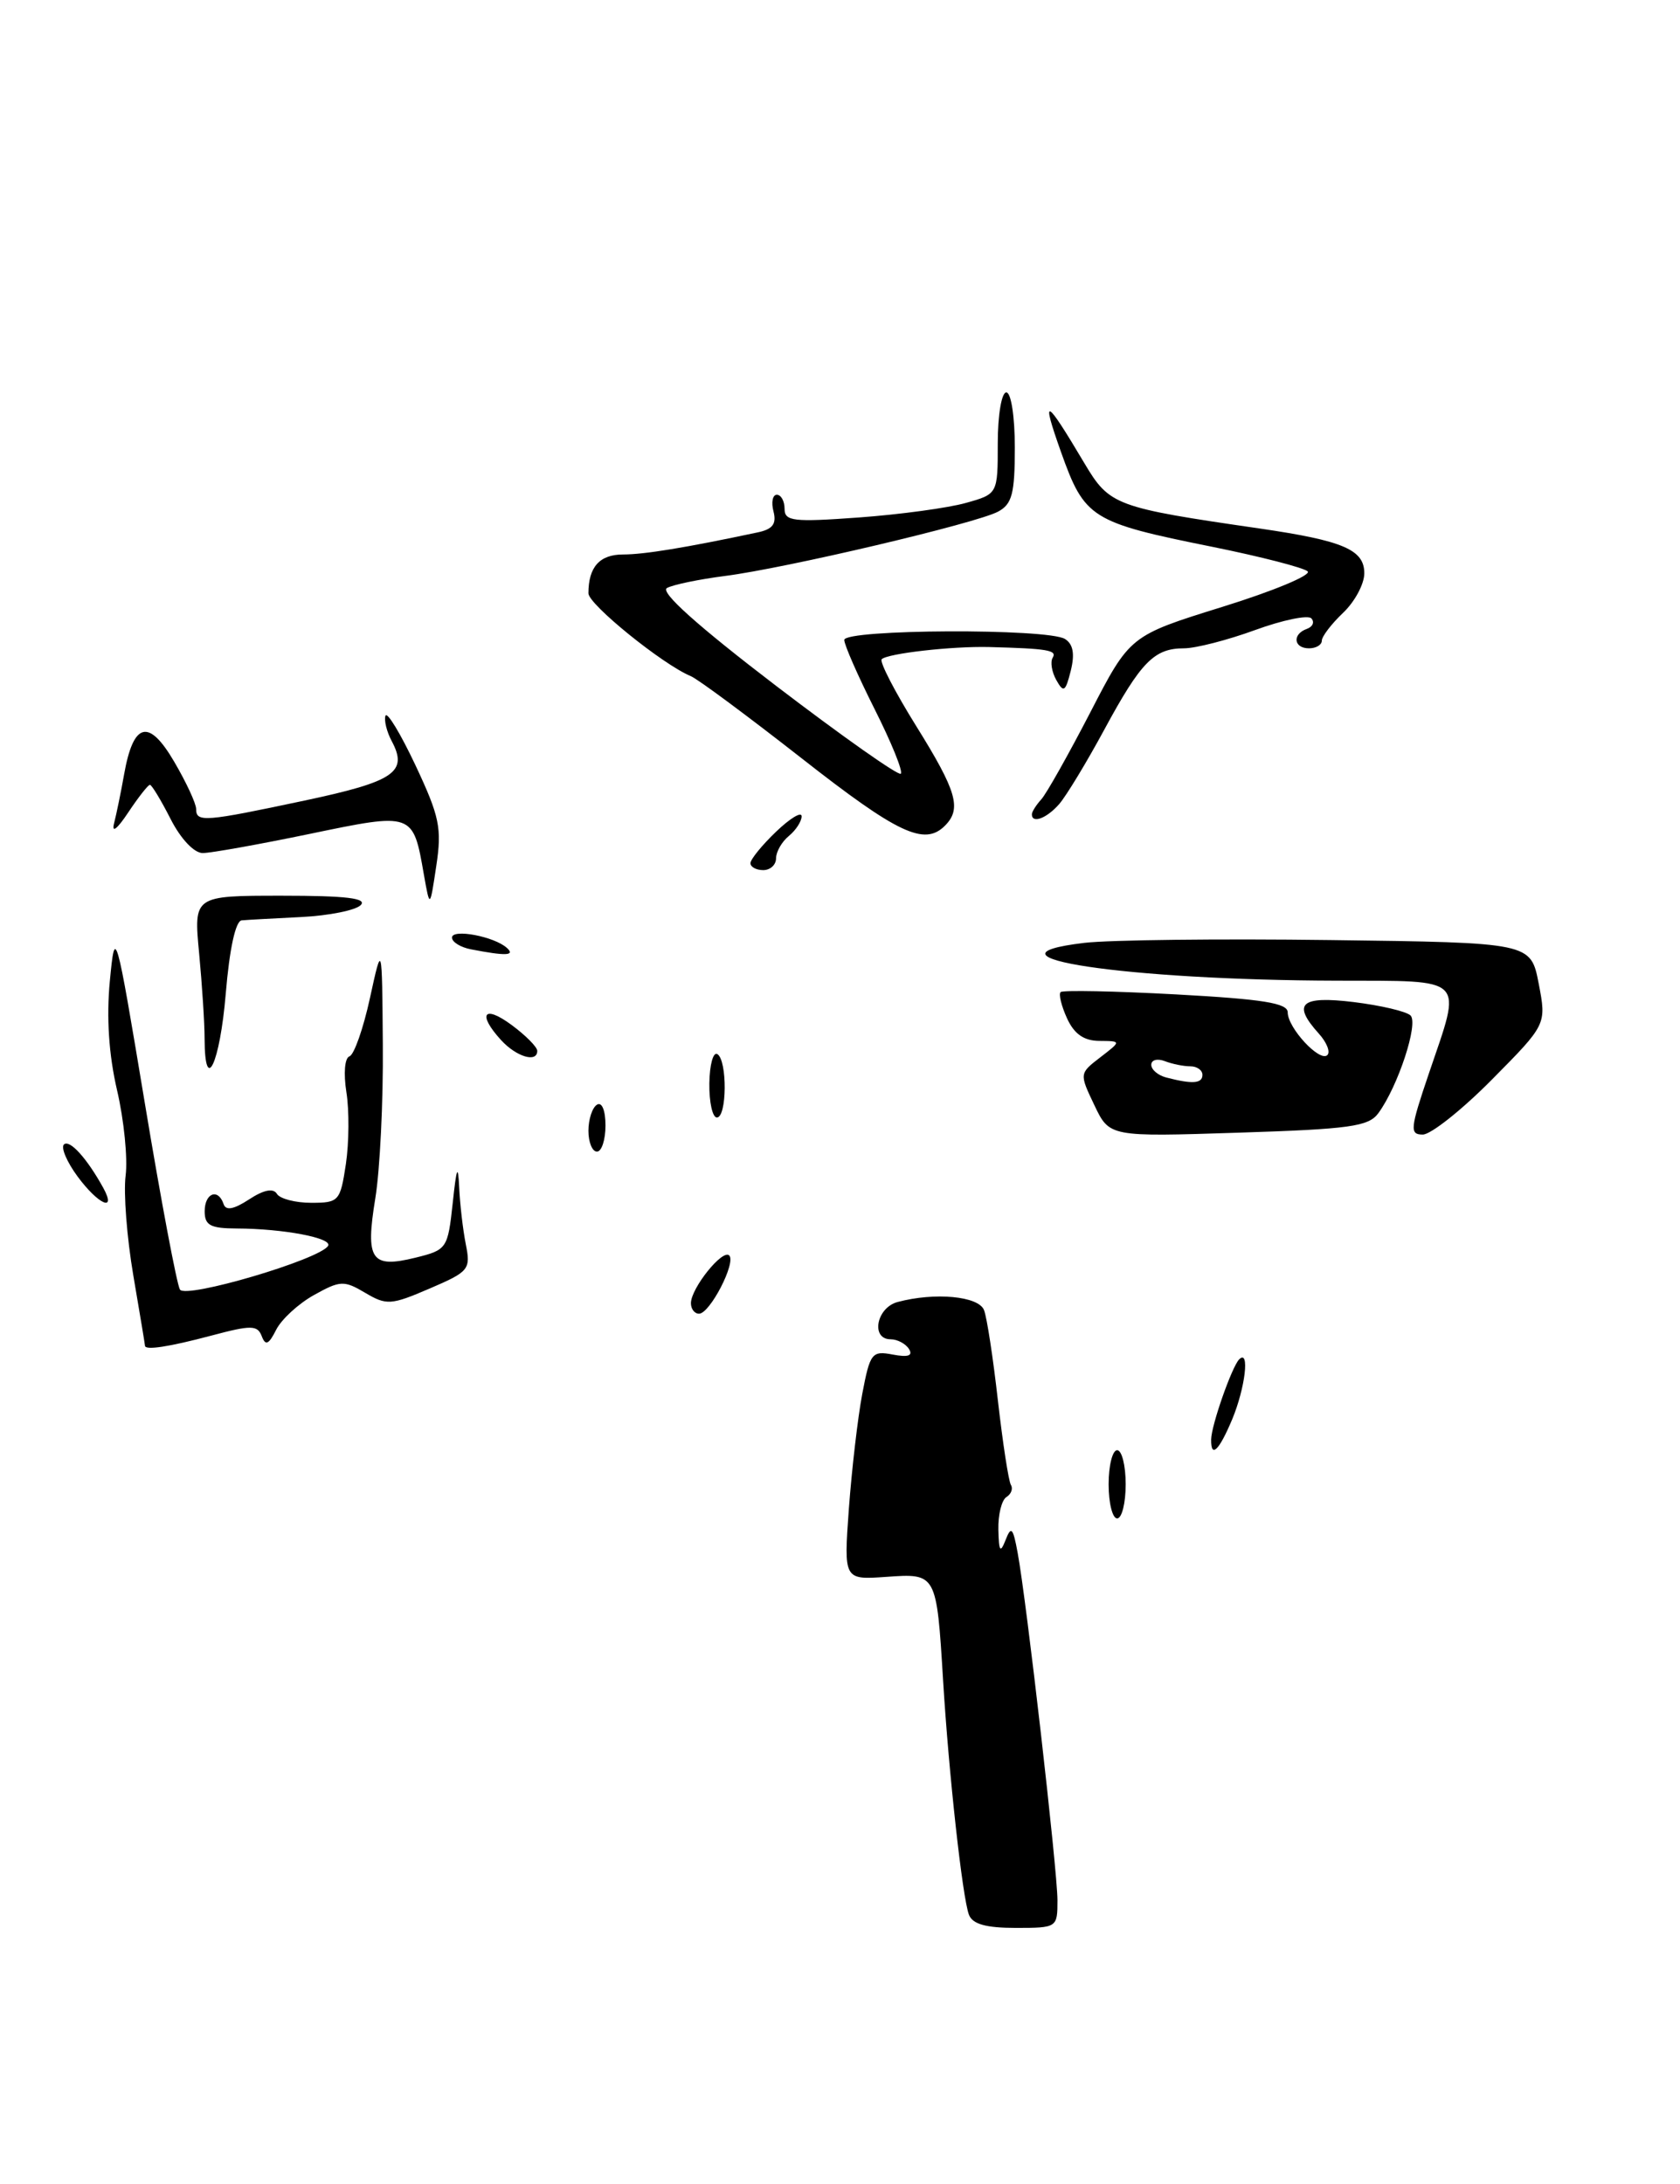<?xml version="1.0" encoding="UTF-8" standalone="no"?>
<!DOCTYPE svg PUBLIC "-//W3C//DTD SVG 1.1//EN" "http://www.w3.org/Graphics/SVG/1.1/DTD/svg11.dtd" >
<svg xmlns="http://www.w3.org/2000/svg" xmlns:xlink="http://www.w3.org/1999/xlink" version="1.1" viewBox="0 0 197 256">
 <g >
 <path fill="currentColor"
d=" M 124.00 222.75 C 123.99 219.22 120.38 187.68 119.33 182.02 C 118.79 179.08 118.57 178.84 117.92 180.52 C 117.29 182.12 117.13 181.89 117.07 179.31 C 117.03 177.55 117.46 175.84 118.02 175.49 C 118.58 175.14 118.81 174.50 118.54 174.07 C 118.27 173.63 117.59 169.20 117.02 164.22 C 116.46 159.24 115.73 154.45 115.39 153.58 C 114.76 151.94 109.63 151.46 105.25 152.63 C 102.76 153.30 102.08 157.00 104.44 157.00 C 105.23 157.00 106.20 157.52 106.59 158.14 C 107.08 158.93 106.49 159.13 104.69 158.79 C 102.24 158.32 102.02 158.61 101.11 163.40 C 100.58 166.20 99.88 172.26 99.54 176.85 C 98.94 185.20 98.94 185.20 103.92 184.85 C 109.83 184.43 109.82 184.42 110.59 197.00 C 111.25 207.88 112.86 222.47 113.62 224.46 C 114.04 225.56 115.62 226.00 119.11 226.00 C 123.96 226.00 124.00 225.97 124.00 222.75 Z  M 161.63 130.49 C 163.94 127.34 166.36 119.96 165.40 119.04 C 164.91 118.56 161.91 117.86 158.75 117.47 C 152.51 116.71 151.47 117.65 154.66 121.18 C 155.57 122.19 156.02 123.31 155.65 123.68 C 154.77 124.56 151.00 120.50 151.00 118.68 C 151.00 117.59 148.13 117.13 137.90 116.57 C 130.70 116.18 124.61 116.06 124.37 116.30 C 124.12 116.54 124.46 117.92 125.12 119.37 C 125.96 121.21 127.10 122.01 128.91 122.02 C 131.50 122.04 131.50 122.04 129.03 123.94 C 126.56 125.84 126.56 125.85 128.33 129.56 C 130.10 133.27 130.10 133.27 145.20 132.78 C 158.29 132.36 160.49 132.06 161.63 130.49 Z  M 174.95 126.55 C 181.35 120.09 181.35 120.09 180.43 115.30 C 179.50 110.50 179.50 110.50 156.00 110.20 C 143.07 110.03 130.09 110.18 127.14 110.53 C 113.62 112.14 132.06 114.90 156.75 114.96 C 172.12 115.01 171.46 114.34 167.56 125.82 C 165.35 132.33 165.28 133.00 166.84 133.00 C 167.78 133.00 171.44 130.10 174.95 126.55 Z  M 130.00 174.00 C 130.00 171.80 130.45 170.00 131.00 170.00 C 131.55 170.00 132.00 171.80 132.00 174.00 C 132.00 176.20 131.55 178.00 131.00 178.00 C 130.45 178.00 130.00 176.20 130.00 174.00 Z  M 142.02 168.75 C 142.04 167.09 144.45 160.22 145.31 159.35 C 146.57 158.10 146.02 162.70 144.49 166.38 C 142.94 170.07 141.99 170.99 142.02 168.75 Z  M 17.00 157.75 C 17.00 157.61 16.38 153.90 15.63 149.50 C 14.88 145.10 14.47 139.84 14.73 137.82 C 14.99 135.80 14.54 131.30 13.73 127.82 C 12.76 123.65 12.47 119.29 12.88 115.00 C 13.50 108.57 13.55 108.73 16.98 129.30 C 18.88 140.74 20.74 150.58 21.10 151.17 C 21.79 152.28 37.48 147.65 38.47 146.05 C 39.04 145.13 33.22 144.03 27.75 144.01 C 24.67 144.00 24.00 143.64 24.00 142.00 C 24.00 139.85 25.58 139.25 26.22 141.15 C 26.48 141.95 27.42 141.77 29.21 140.60 C 30.92 139.48 32.04 139.25 32.47 139.95 C 32.82 140.53 34.64 141.00 36.50 141.00 C 39.74 141.00 39.90 140.82 40.56 136.45 C 40.93 133.95 40.96 130.17 40.62 128.04 C 40.27 125.82 40.42 124.02 40.98 123.83 C 41.52 123.65 42.60 120.58 43.38 117.00 C 44.80 110.50 44.80 110.50 44.89 122.50 C 44.95 129.10 44.55 137.19 44.01 140.47 C 42.83 147.70 43.51 148.72 48.73 147.43 C 52.41 146.52 52.51 146.37 53.09 141.00 C 53.53 136.85 53.71 136.39 53.84 139.13 C 53.93 141.12 54.28 144.15 54.62 145.86 C 55.21 148.81 55.00 149.07 50.38 151.05 C 45.85 153.00 45.32 153.03 42.82 151.55 C 40.34 150.08 39.89 150.10 36.82 151.81 C 34.99 152.83 33.00 154.66 32.38 155.89 C 31.51 157.62 31.13 157.79 30.69 156.63 C 30.19 155.33 29.46 155.32 24.81 156.56 C 19.81 157.89 17.00 158.32 17.00 157.75 Z  M 81.02 152.75 C 81.05 150.98 84.73 146.40 85.51 147.17 C 86.34 148.01 83.24 154.00 81.97 154.00 C 81.44 154.00 81.01 153.44 81.02 152.75 Z  M 9.10 137.92 C 7.85 136.23 7.13 134.54 7.49 134.17 C 8.15 133.52 10.19 135.77 12.11 139.25 C 13.71 142.17 11.53 141.21 9.10 137.92 Z  M 69.00 132.56 C 69.00 131.22 69.45 129.84 70.00 129.50 C 70.58 129.14 71.00 130.16 71.00 131.94 C 71.00 133.62 70.55 135.00 70.00 135.00 C 69.45 135.00 69.00 133.90 69.00 132.56 Z  M 83.18 127.01 C 83.21 124.82 83.63 123.27 84.12 123.57 C 85.30 124.30 85.25 131.00 84.06 131.00 C 83.55 131.00 83.15 129.21 83.18 127.01 Z  M 23.99 121.75 C 23.99 119.96 23.70 115.46 23.35 111.75 C 22.71 105.00 22.71 105.00 33.06 105.00 C 40.61 105.00 43.10 105.30 42.29 106.11 C 41.69 106.71 38.56 107.34 35.34 107.50 C 32.13 107.66 28.98 107.83 28.34 107.89 C 27.62 107.96 26.91 111.23 26.47 116.50 C 25.79 124.67 24.01 128.45 23.99 121.75 Z  M 58.75 121.92 C 55.95 118.85 56.73 117.74 60.00 120.16 C 61.65 121.38 63.00 122.74 63.00 123.19 C 63.00 124.62 60.55 123.89 58.75 121.92 Z  M 55.25 111.29 C 54.01 111.06 53.00 110.43 53.00 109.91 C 53.00 108.84 57.98 109.78 59.45 111.13 C 60.44 112.03 59.32 112.08 55.25 111.29 Z  M 49.70 102.50 C 48.43 95.22 48.46 95.23 36.29 97.76 C 30.36 98.99 24.72 100.00 23.77 100.00 C 22.76 100.00 21.19 98.34 20.00 96.00 C 18.88 93.80 17.79 92.00 17.58 92.00 C 17.37 92.00 16.22 93.46 15.03 95.25 C 13.72 97.22 13.07 97.71 13.38 96.50 C 13.66 95.40 14.19 92.83 14.55 90.79 C 15.64 84.65 17.44 84.19 20.42 89.28 C 21.84 91.70 23.00 94.20 23.00 94.84 C 23.00 96.42 23.97 96.34 35.70 93.85 C 46.26 91.61 47.88 90.51 45.93 86.87 C 45.35 85.78 45.02 84.45 45.20 83.91 C 45.38 83.37 46.96 85.98 48.72 89.71 C 51.54 95.71 51.83 97.08 51.16 101.50 C 50.41 106.50 50.41 106.50 49.70 102.50 Z  M 88.00 101.19 C 88.00 100.74 89.35 99.08 91.00 97.50 C 92.65 95.92 94.00 95.10 94.00 95.69 C 94.00 96.28 93.33 97.32 92.50 98.00 C 91.67 98.68 91.00 99.86 91.00 100.62 C 91.00 101.38 90.33 102.00 89.50 102.00 C 88.67 102.00 88.00 101.63 88.00 101.19 Z  M 94.00 88.89 C 87.67 83.94 81.83 79.60 81.00 79.26 C 77.70 77.89 69.00 70.85 69.00 69.55 C 69.00 66.47 70.31 65.00 73.06 65.00 C 75.54 65.00 80.37 64.21 88.85 62.41 C 90.61 62.04 91.08 61.41 90.70 59.95 C 90.42 58.88 90.60 58.00 91.09 58.00 C 91.59 58.00 92.00 58.74 92.00 59.65 C 92.00 61.11 93.03 61.22 100.75 60.66 C 105.56 60.31 111.19 59.54 113.25 58.96 C 117.00 57.91 117.00 57.91 117.00 51.95 C 117.00 48.65 117.45 46.00 118.00 46.00 C 118.56 46.00 119.00 48.82 119.00 52.46 C 119.00 57.87 118.68 59.10 117.03 59.98 C 114.47 61.35 92.09 66.62 85.00 67.52 C 81.97 67.91 78.92 68.54 78.21 68.93 C 77.36 69.39 81.78 73.35 91.02 80.41 C 98.79 86.34 105.36 90.97 105.63 90.70 C 105.91 90.43 104.52 87.02 102.56 83.13 C 100.60 79.23 99.00 75.59 99.00 75.02 C 99.00 73.75 122.89 73.64 124.89 74.91 C 125.84 75.51 126.05 76.66 125.56 78.63 C 124.94 81.10 124.72 81.25 123.87 79.73 C 123.33 78.77 123.14 77.59 123.44 77.10 C 123.98 76.22 122.84 76.03 116.00 75.85 C 111.64 75.74 104.07 76.60 103.39 77.28 C 103.11 77.56 104.93 81.09 107.44 85.12 C 112.21 92.78 112.79 94.81 110.80 96.80 C 108.40 99.20 105.28 97.73 94.00 88.89 Z  M 121.00 95.46 C 121.00 95.16 121.50 94.37 122.10 93.71 C 122.71 93.04 125.29 88.45 127.85 83.51 C 132.50 74.51 132.50 74.51 143.34 71.14 C 149.30 69.29 153.80 67.42 153.34 66.98 C 152.88 66.55 147.84 65.25 142.15 64.10 C 127.94 61.24 127.19 60.77 124.42 53.00 C 122.04 46.30 122.56 46.56 127.17 54.32 C 130.10 59.25 130.78 59.50 147.68 61.95 C 157.52 63.38 160.00 64.44 159.98 67.23 C 159.97 68.48 158.85 70.56 157.48 71.85 C 156.12 73.15 155.00 74.61 155.00 75.10 C 155.00 75.60 154.32 76.00 153.50 76.00 C 151.69 76.00 151.50 74.34 153.25 73.72 C 153.94 73.47 154.17 72.92 153.77 72.49 C 153.37 72.07 150.40 72.68 147.17 73.86 C 143.94 75.04 140.19 76.00 138.84 76.00 C 135.35 76.00 133.80 77.57 129.51 85.50 C 127.43 89.35 125.04 93.29 124.21 94.25 C 122.75 95.93 121.00 96.59 121.00 95.46 Z  M 136.75 126.31 C 135.79 126.06 135.00 125.39 135.00 124.82 C 135.00 124.25 135.71 124.06 136.58 124.39 C 137.45 124.73 138.80 125.00 139.58 125.00 C 140.36 125.00 141.00 125.45 141.00 126.00 C 141.00 127.03 139.82 127.11 136.75 126.31 Z "/>
</g>
</svg>